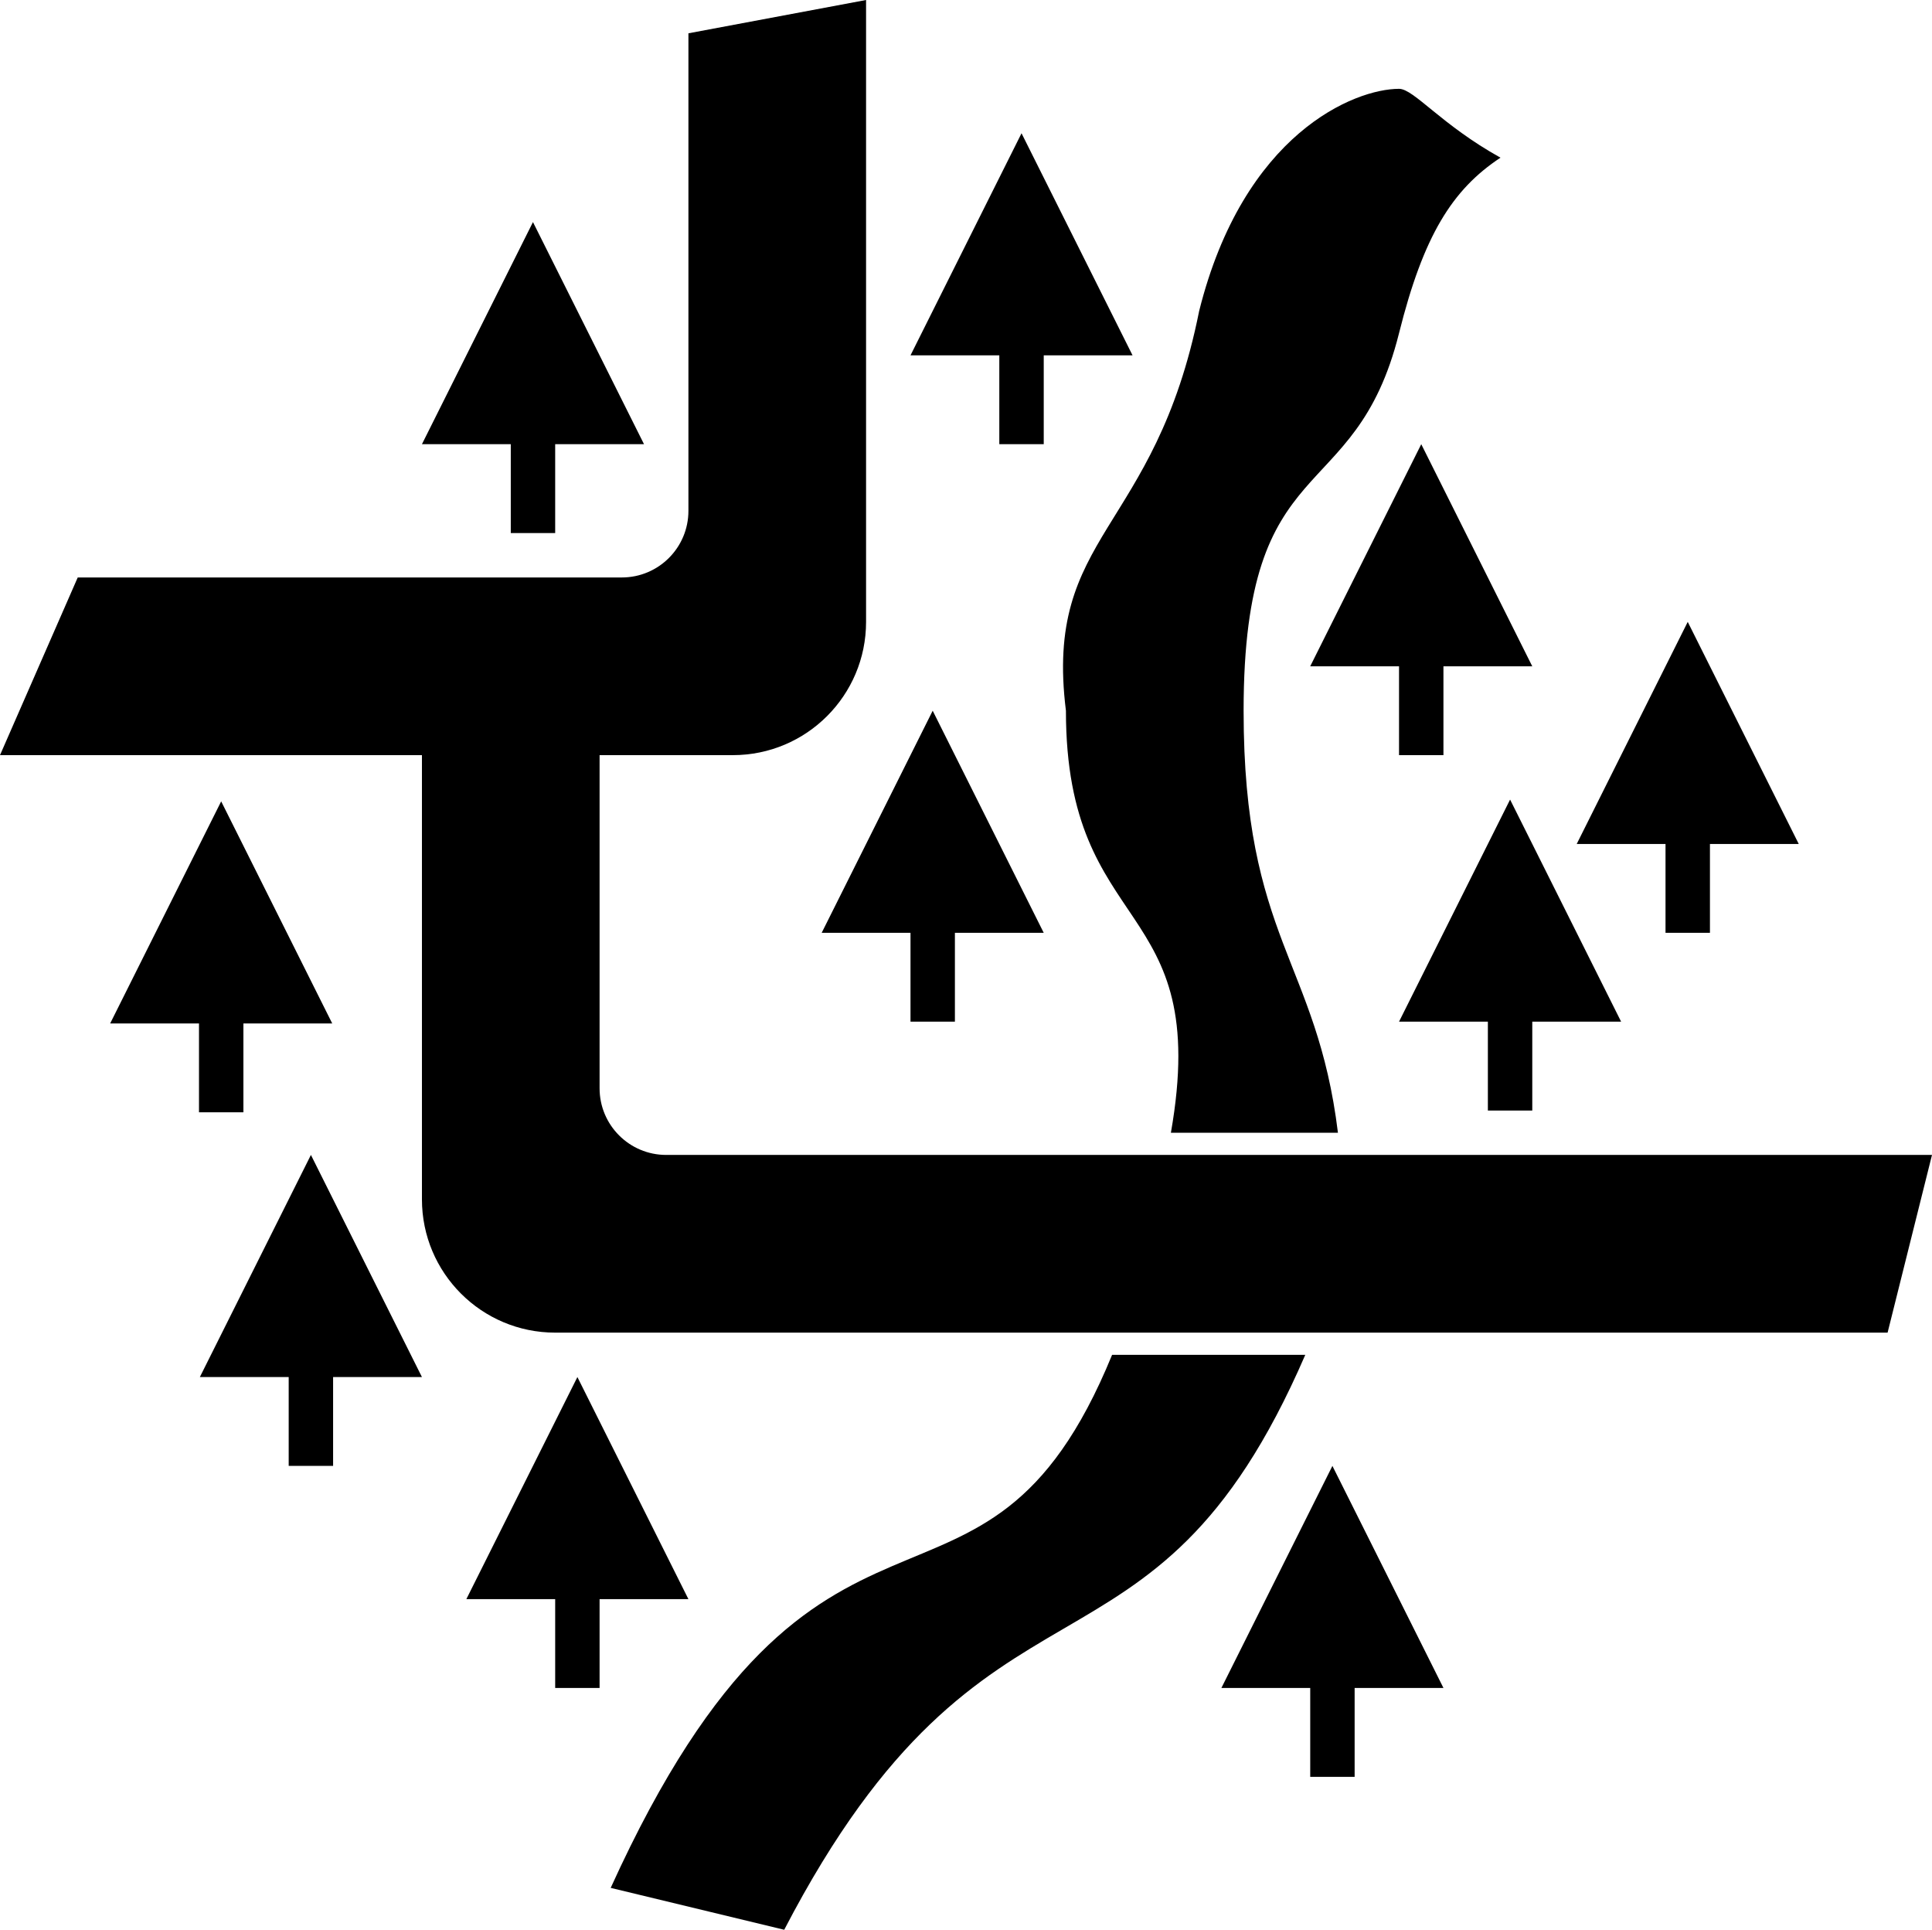﻿<?xml version="1.0" encoding="utf-8"?>

<svg xmlns="http://www.w3.org/2000/svg" xmlns:xlink="http://www.w3.org/1999/xlink" version="1.1" viewBox="3.958 3.167 68.875 68.784" preserveAspectRatio="xMidyMid meet">
	<path fill="#000000" fill-opacity="1" d="M 34.833,25.333C 34.833,27.957 32.707,30.083 30.083,30.083L 25.333,30.083L 25.333,41.958C 25.333,43.27 26.397,44.333 27.708,44.333L 72.833,44.333L 71.25,50.667L 23.75,50.667C 21.127,50.667 19,48.54 19,45.917L 19,30.083L 3.958,30.083L 6.729,23.75L 26.125,23.75C 27.437,23.75 28.5,22.687 28.5,21.375L 28.5,4.354L 34.833,3.167L 34.833,25.333 Z M 11.843,31.73L 15.802,39.647L 12.635,39.647L 12.635,42.813L 11.052,42.813L 11.052,39.647L 7.885,39.647L 11.843,31.73 Z M 54.625,19L 58.583,26.917L 55.416,26.917L 55.416,30.083L 53.833,30.083L 53.833,26.917L 50.666,26.917L 54.625,19 Z M 25.729,70.458C 33.246,53.922 38.978,62.76 43.604,51.458L 50.491,51.458C 44.974,64.204 39.207,57.923 31.915,71.951L 25.729,70.458 Z M 41.958,28.5C 41.167,22.167 45.125,22.167 46.708,14.25C 48.292,7.917 52.25,6.333 53.833,6.333C 54.362,6.333 55.334,7.612 57.45,8.787C 55.724,9.927 54.7,11.575 53.833,15.042C 52.25,21.375 48.292,19 48.292,28.5C 48.292,36.635 50.904,37.408 51.655,43.542L 45.7,43.542C 47.186,35.085 41.958,36.637 41.958,28.5 Z M 64.125,25.333L 68.083,33.25L 64.917,33.25L 64.917,36.417L 63.333,36.417L 63.333,33.25L 60.167,33.25L 64.125,25.333 Z M 22.958,11.083L 26.917,19L 23.75,19L 23.75,22.167L 22.167,22.167L 22.167,19L 19,19L 22.958,11.083 Z M 40.375,7.917L 44.333,15.833L 41.167,15.833L 41.167,19L 39.583,19L 39.583,15.833L 36.417,15.833L 40.375,7.917 Z M 37.208,28.5L 41.167,36.417L 38,36.417L 38,39.583L 36.417,39.583L 36.417,36.417L 33.25,36.417L 37.208,28.5 Z M 57.792,31.667L 61.75,39.583L 58.583,39.583L 58.583,42.75L 57,42.75L 57,39.583L 53.833,39.583L 57.792,31.667 Z M 15.042,44.333L 19,52.25L 15.833,52.25L 15.833,55.417L 14.25,55.417L 14.25,52.25L 11.083,52.25L 15.042,44.333 Z M 24.542,52.25L 28.5,60.167L 25.333,60.167L 25.333,63.333L 23.75,63.333L 23.75,60.167L 20.583,60.167L 24.542,52.25 Z M 51.458,55.417L 55.417,63.333L 52.25,63.333L 52.25,66.5L 50.667,66.5L 50.667,63.333L 47.5,63.333L 51.458,55.417 Z "/>
</svg>
